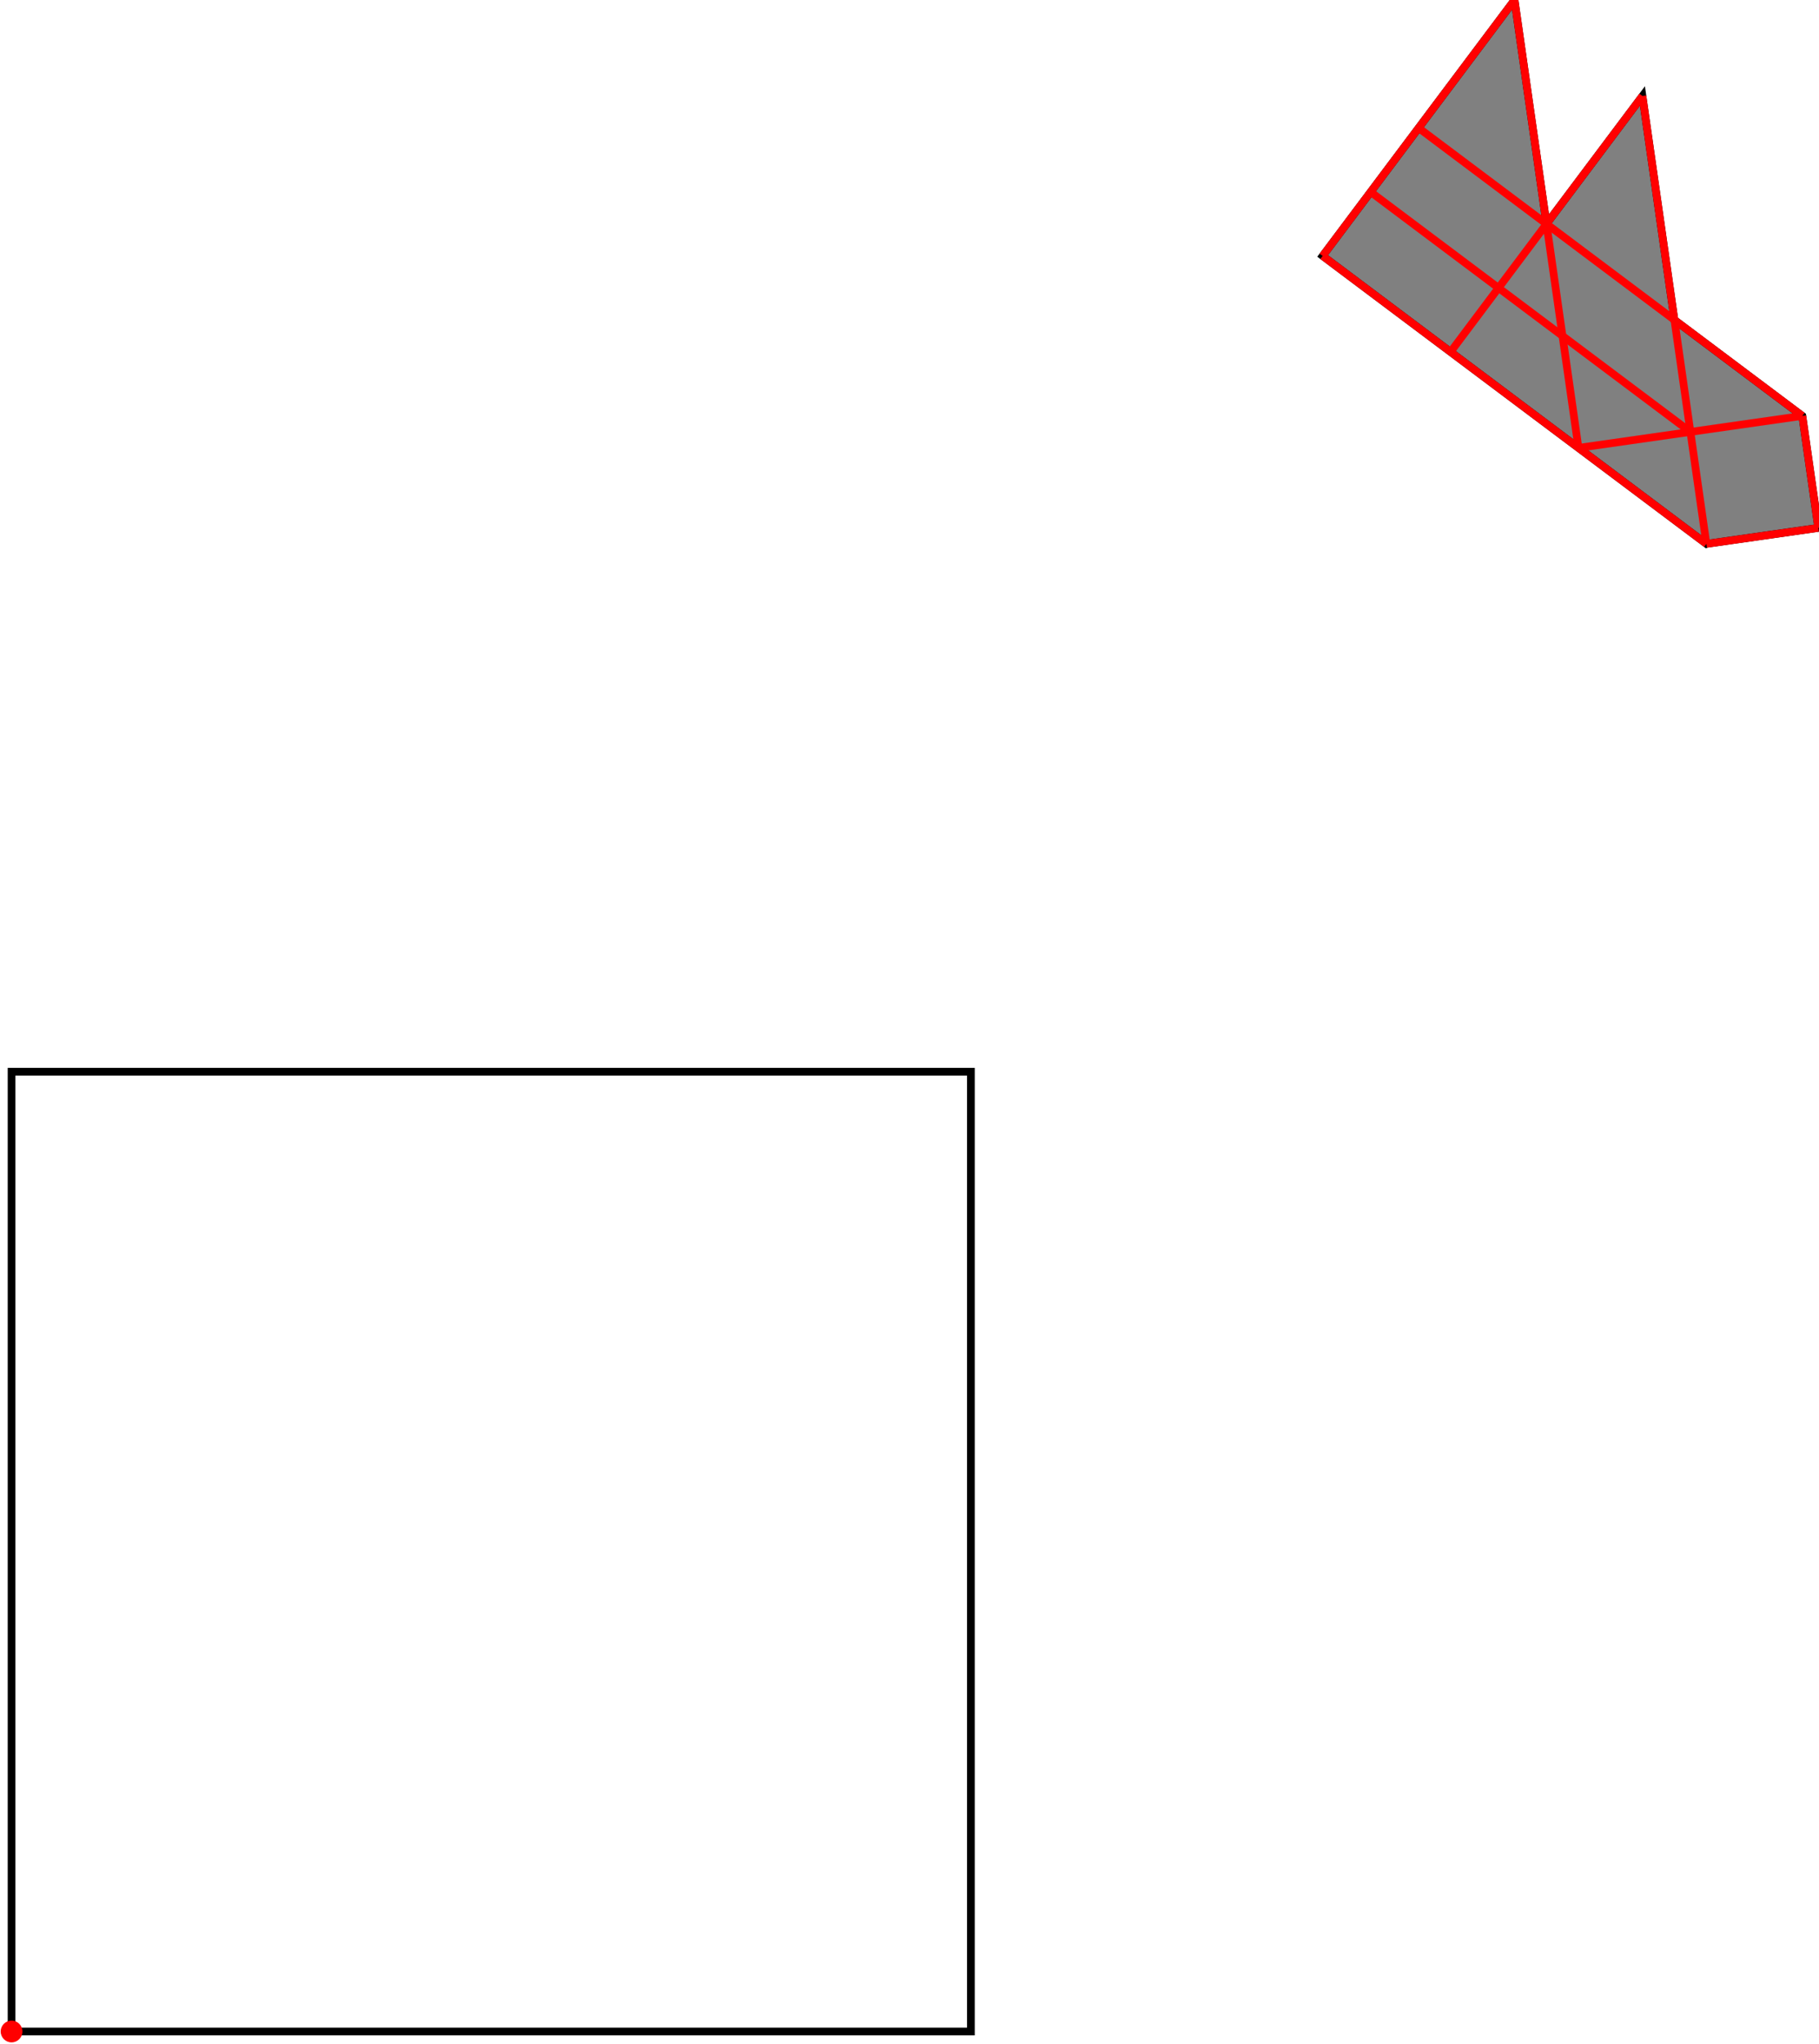<?xml version="1.0" encoding="UTF-8"?>
<!DOCTYPE svg PUBLIC "-//W3C//DTD SVG 1.1//EN"
    "http://www.w3.org/Graphics/SVG/1.1/DTD/svg11.dtd"><svg xmlns="http://www.w3.org/2000/svg" height="561.576" stroke-opacity="1" viewBox="0 0 500 562" font-size="1" width="500" xmlns:xlink="http://www.w3.org/1999/xlink" stroke="rgb(0,0,0)" version="1.1"><defs></defs><g stroke-linejoin="miter" stroke-opacity="1.0" fill-opacity="0.0" stroke="rgb(0,0,0)" stroke-width="2.12" fill="rgb(0,0,0)" stroke-linecap="butt" stroke-miterlimit="10.0"><path d="M 266.889,558.586 l -0,-263.899 h -263.899 l -0,263.899 Z"/></g><g stroke-linejoin="miter" stroke-opacity="1.0" fill-opacity="1.0" stroke="rgb(0,0,0)" stroke-width="2.12" fill="rgb(128,128,128)" stroke-linecap="butt" stroke-miterlimit="10.0"><path d="M 469.212,149.543 l 30.788,-4.398 l -4.398,-30.788 l -35.187,-26.39 l -8.797,-61.576 l -26.39,35.187 l -8.797,-61.576 l -52.78,70.373 l 105.559,79.17 Z"/></g><g stroke-linejoin="miter" stroke-opacity="1.0" fill-opacity="1.0" stroke="rgb(0,0,0)" stroke-width="0.0" fill="rgb(255,0,0)" stroke-linecap="butt" stroke-miterlimit="10.0"><path d="M 5.982,558.586 c 0,-1.652 -1.339,-2.991 -2.991 -2.991c -1.652,-0 -2.991,1.339 -2.991 2.991c -0,1.652 1.339,2.991 2.991 2.991c 1.652,0 2.991,-1.339 2.991 -2.991Z"/></g><g stroke-linejoin="miter" stroke-opacity="1.0" fill-opacity="0.0" stroke="rgb(255,0,0)" stroke-width="2.12" fill="rgb(0,0,0)" stroke-linecap="butt" stroke-miterlimit="10.0"><path d="M 495.602,114.356 l -105.559,-79.17 "/></g><g stroke-linejoin="miter" stroke-opacity="1.0" fill-opacity="0.0" stroke="rgb(255,0,0)" stroke-width="2.12" fill="rgb(0,0,0)" stroke-linecap="butt" stroke-miterlimit="10.0"><path d="M 464.813,118.754 l -87.966,-65.975 "/></g><g stroke-linejoin="miter" stroke-opacity="1.0" fill-opacity="0.0" stroke="rgb(255,0,0)" stroke-width="2.12" fill="rgb(0,0,0)" stroke-linecap="butt" stroke-miterlimit="10.0"><path d="M 469.212,149.543 l -105.559,-79.17 "/></g><g stroke-linejoin="miter" stroke-opacity="1.0" fill-opacity="0.0" stroke="rgb(255,0,0)" stroke-width="2.12" fill="rgb(0,0,0)" stroke-linecap="butt" stroke-miterlimit="10.0"><path d="M 434.025,123.153 l 61.576,-8.797 "/></g><g stroke-linejoin="miter" stroke-opacity="1.0" fill-opacity="0.0" stroke="rgb(255,0,0)" stroke-width="2.12" fill="rgb(0,0,0)" stroke-linecap="butt" stroke-miterlimit="10.0"><path d="M 469.212,149.543 l 30.788,-4.398 "/></g><g stroke-linejoin="miter" stroke-opacity="1.0" fill-opacity="0.0" stroke="rgb(255,0,0)" stroke-width="2.12" fill="rgb(0,0,0)" stroke-linecap="butt" stroke-miterlimit="10.0"><path d="M 500,145.144 l -4.398,-30.788 "/></g><g stroke-linejoin="miter" stroke-opacity="1.0" fill-opacity="0.0" stroke="rgb(255,0,0)" stroke-width="2.12" fill="rgb(0,0,0)" stroke-linecap="butt" stroke-miterlimit="10.0"><path d="M 469.212,149.543 l -17.593,-123.153 "/></g><g stroke-linejoin="miter" stroke-opacity="1.0" fill-opacity="0.0" stroke="rgb(255,0,0)" stroke-width="2.12" fill="rgb(0,0,0)" stroke-linecap="butt" stroke-miterlimit="10.0"><path d="M 434.025,123.153 l -17.593,-123.153 "/></g><g stroke-linejoin="miter" stroke-opacity="1.0" fill-opacity="0.0" stroke="rgb(255,0,0)" stroke-width="2.12" fill="rgb(0,0,0)" stroke-linecap="butt" stroke-miterlimit="10.0"><path d="M 363.652,70.373 l 52.78,-70.373 "/></g><g stroke-linejoin="miter" stroke-opacity="1.0" fill-opacity="0.0" stroke="rgb(255,0,0)" stroke-width="2.12" fill="rgb(0,0,0)" stroke-linecap="butt" stroke-miterlimit="10.0"><path d="M 398.839,96.763 l 52.78,-70.373 "/></g></svg>